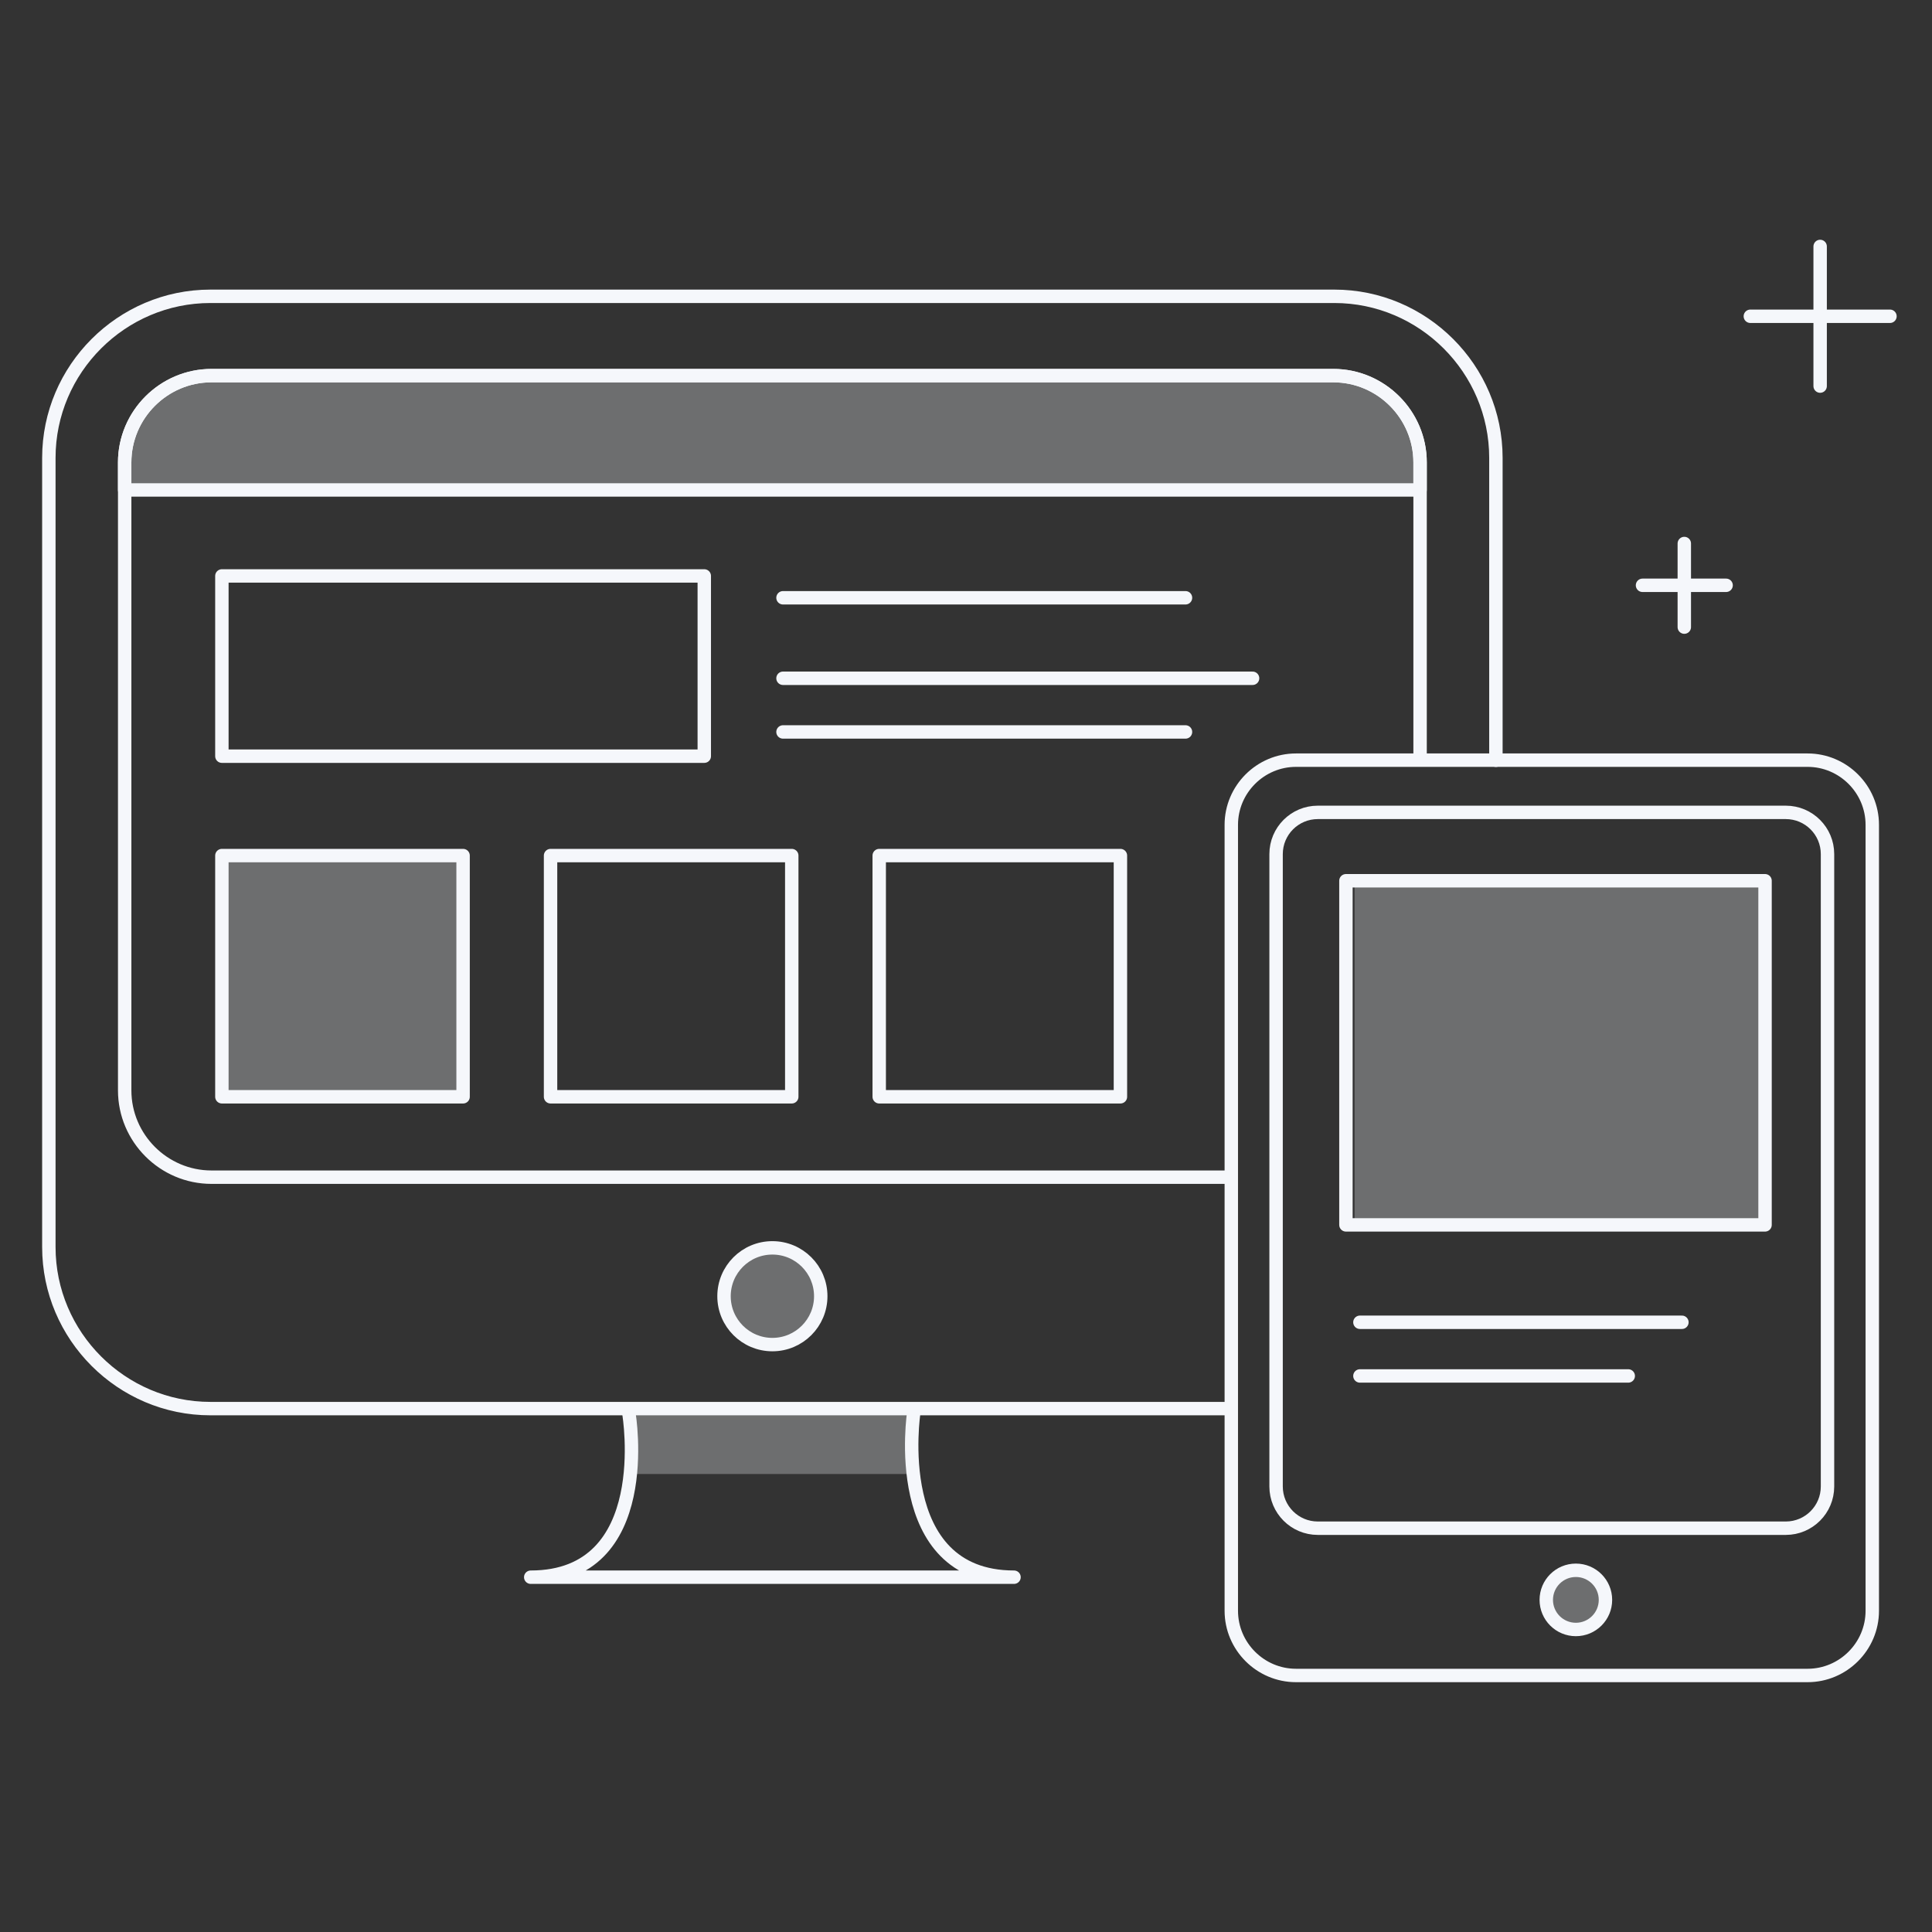 <?xml version="1.0" ?><svg enable-background="new 0 0 144 144" id="Layer_1" version="1.1" viewBox="0 0 144 144" xml:space="preserve" xmlns="http://www.w3.org/2000/svg" xmlns:xlink="http://www.w3.org/1999/xlink"><rect x="0" y="0" width="144" height="144" fill="#333333" stroke="none"/><g><rect fill="#F5F7FB" height="5.003" opacity="0.3" width="20.998" x="46.961" y="104.861"/><path d="M91.732,104.989   H15.683c-6.623,0-12.042-5.419-12.042-12.042v-58.82c0-6.623,5.419-12.042,12.042-12.042h83.771   c6.623,0,12.042,5.419,12.042,12.042v22.536" fill="none" stroke="#F5F7FB" stroke-linecap="round" stroke-linejoin="round" stroke-miterlimit="10"/><path d="M91.732,87.74   H15.762c-3.558,0-6.469-2.911-6.469-6.469V34.467c0-3.558,2.911-6.47,6.47-6.47h83.613c3.558,0,6.469,2.911,6.469,6.469v21.675" fill="none" stroke="#F5F7FB" stroke-linecap="round" stroke-linejoin="round" stroke-miterlimit="10"/><path d="M9.292,36.519v-2.052c0-3.558,2.911-6.47,6.47-6.47h83.613c3.558,0,6.469,2.911,6.469,6.469   v2.053H9.292z" fill="#F5F7FB" opacity="0.3"/><path d="M9.292,36.519   v-2.052c0-3.558,2.911-6.47,6.47-6.47h83.613c3.558,0,6.469,2.911,6.469,6.469v2.053H9.292z" fill="none" stroke="#F5F7FB" stroke-linecap="round" stroke-linejoin="round" stroke-miterlimit="10"/><circle cx="57.569" cy="96.613" fill="#F5F7FB" opacity="0.3" r="3.605"/><circle cx="57.569" cy="96.613" fill="none" r="3.605" stroke="#F5F7FB" stroke-linecap="round" stroke-linejoin="round" stroke-miterlimit="10"/><path d="M68.111,105.247   c0,0-1.904,12.308,7.468,12.308c-11.421,0-18.743,0-18.743,0h1.171c0,0-7.028,0-18.45,0c9.371,0,7.321-12.18,7.321-12.18" fill="none" stroke="#F5F7FB" stroke-linecap="round" stroke-linejoin="round" stroke-miterlimit="10"/><rect fill="none" height="13.434" stroke="#F5F7FB" stroke-linecap="round" stroke-linejoin="round" stroke-miterlimit="10" width="35.955" x="16.538" y="42.927"/><g><line fill="none" stroke="#F5F7FB" stroke-linecap="round" stroke-linejoin="round" stroke-miterlimit="10" x1="58.36" x2="88.36" y1="44.555" y2="44.555"/><line fill="none" stroke="#F5F7FB" stroke-linecap="round" stroke-linejoin="round" stroke-miterlimit="10" x1="58.36" x2="93.36" y1="50.555" y2="50.555"/><line fill="none" stroke="#F5F7FB" stroke-linecap="round" stroke-linejoin="round" stroke-miterlimit="10" x1="58.36" x2="88.36" y1="54.555" y2="54.555"/></g><rect fill="#F5F7FB" height="17.978" opacity="0.3" width="17.978" x="16.538" y="63.77"/><rect fill="none" height="17.978" stroke="#F5F7FB" stroke-linecap="round" stroke-linejoin="round" stroke-miterlimit="10" width="17.978" x="16.538" y="63.77"/><rect fill="none" height="17.978" stroke="#F5F7FB" stroke-linecap="round" stroke-linejoin="round" stroke-miterlimit="10" width="17.978" x="41.035" y="63.77"/><rect fill="none" height="17.978" stroke="#F5F7FB" stroke-linecap="round" stroke-linejoin="round" stroke-miterlimit="10" width="17.978" x="65.532" y="63.77"/><path d="M134.727,124.88   H96.596c-2.652,0-4.822-2.17-4.822-4.822V61.48c0-2.652,2.17-4.822,4.822-4.822h38.131c2.652,0,4.822,2.17,4.822,4.822v58.578   C139.549,122.71,137.379,124.88,134.727,124.88z" fill="none" stroke="#F5F7FB" stroke-linecap="round" stroke-linejoin="round" stroke-miterlimit="10"/><path d="M133.102,113.904   h-34.88c-1.717,0-3.11-1.392-3.11-3.11V63.66c0-1.717,1.392-3.11,3.11-3.11h34.88c1.717,0,3.11,1.392,3.11,3.11v47.134   C136.211,112.512,134.819,113.904,133.102,113.904z" fill="none" stroke="#F5F7FB" stroke-linecap="round" stroke-linejoin="round" stroke-miterlimit="10"/><circle cx="117.456" cy="119.246" fill="#F5F7FB" opacity="0.3" r="2.206"/><circle cx="117.456" cy="119.246" fill="none" r="2.206" stroke="#F5F7FB" stroke-linecap="round" stroke-linejoin="round" stroke-miterlimit="10"/><rect fill="#F5F7FB" height="25.649" opacity="0.3" width="30.596" x="100.96" y="65.646"/><rect fill="none" height="25.649" stroke="#F5F7FB" stroke-linecap="round" stroke-linejoin="round" stroke-miterlimit="10" width="31.238" x="100.318" y="65.646"/><line fill="none" stroke="#F5F7FB" stroke-linecap="round" stroke-linejoin="round" stroke-miterlimit="10" x1="101.36" x2="125.36" y1="98.555" y2="98.555"/><line fill="none" stroke="#F5F7FB" stroke-linecap="round" stroke-linejoin="round" stroke-miterlimit="10" x1="101.36" x2="121.36" y1="102.555" y2="102.555"/><g><line fill="none" stroke="#F5F7FB" stroke-linecap="round" stroke-linejoin="round" stroke-miterlimit="10" x1="125.538" x2="125.538" y1="40.51" y2="46.741"/><line fill="none" stroke="#F5F7FB" stroke-linecap="round" stroke-linejoin="round" stroke-miterlimit="10" x1="128.654" x2="122.423" y1="43.625" y2="43.625"/></g><g><line fill="none" stroke="#F5F7FB" stroke-linecap="round" stroke-linejoin="round" stroke-miterlimit="10" x1="135.663" x2="135.663" y1="18.369" y2="28.777"/><line fill="none" stroke="#F5F7FB" stroke-linecap="round" stroke-linejoin="round" stroke-miterlimit="10" x1="140.867" x2="130.46" y1="23.573" y2="23.573"/></g></g><g/><g/><g/><g/><g/><g/></svg>
